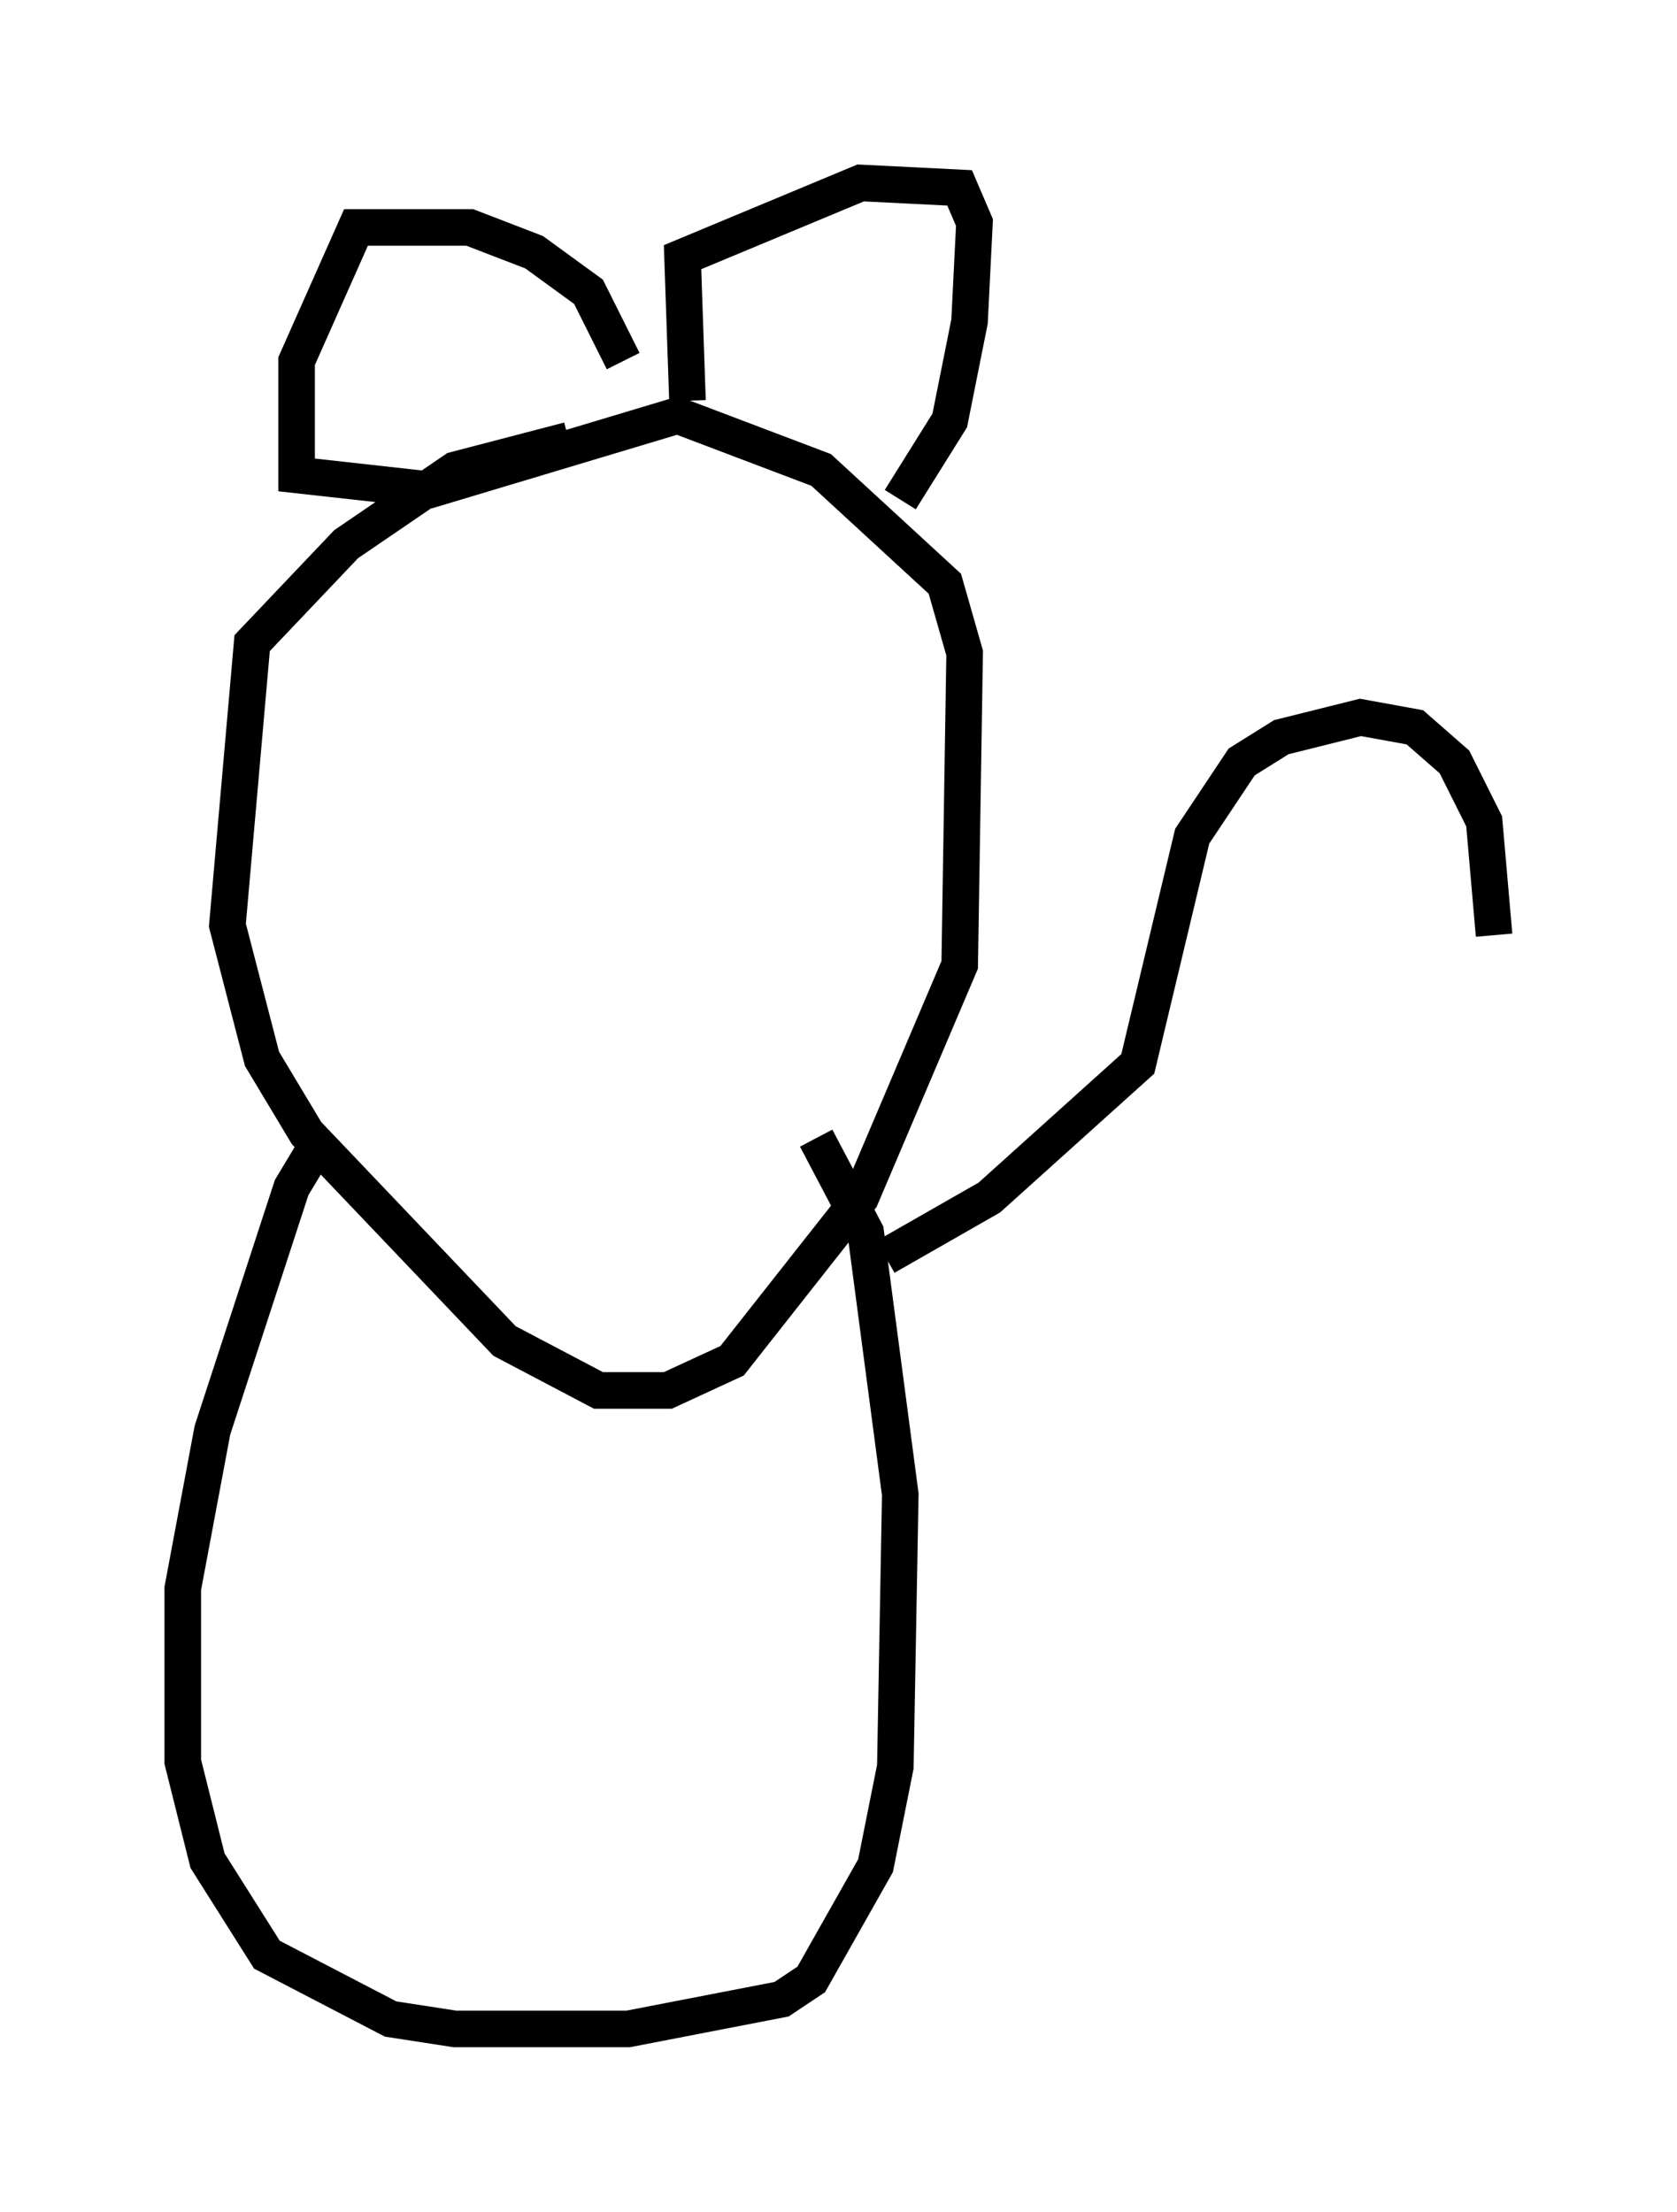 <?xml version="1.0" encoding="utf-8" ?>
<svg baseProfile="full" height="60.473" version="1.1" width="45.859" xmlns="http://www.w3.org/2000/svg" xmlns:ev="http://www.w3.org/2001/xml-events" xmlns:xlink="http://www.w3.org/1999/xlink"><defs /><rect fill="white" height="60.473" width="45.859" x="0" y="0" /><path d="M18.126, 12.036 m-2.571, 0.0 l-3.112, 0.812 -2.977, 2.03 l-2.571, 2.706 -0.677, 7.713 l0.947, 3.654 1.218, 2.03 l5.413, 5.683 2.571, 1.353 l1.894, 0.0 1.759, -0.812 l3.518, -4.465 2.706, -6.36 l0.135, -8.525 -0.541, -1.894 l-3.383, -3.112 -3.924, -1.488 l-6.766, 2.03 -3.654, -0.406 l0.0, -3.112 1.624, -3.654 l3.112, 0.0 1.759, 0.677 l1.488, 1.083 0.947, 1.894 m1.759, 1.083 l-0.135, -3.924 4.871, -2.03 l2.706, 0.135 0.406, 0.947 l-0.135, 2.706 -0.541, 2.706 l-1.353, 2.165 m-15.832, 17.456 l-0.812, 1.353 -2.165, 6.631 l-0.812, 4.33 0.0, 4.736 l0.677, 2.706 1.624, 2.571 l3.383, 1.759 1.759, 0.271 l4.736, 0.0 4.195, -0.812 l0.812, -0.541 1.759, -3.112 l0.541, -2.706 0.135, -7.442 l-0.947, -7.172 -1.353, -2.571 m1.894, 3.248 l2.842, -1.624 4.059, -3.654 l1.488, -6.225 1.353, -2.03 l1.083, -0.677 2.165, -0.541 l1.488, 0.271 1.083, 0.947 l0.812, 1.624 0.271, 3.112 " fill="none" stroke="black" stroke-width="1" /></svg>